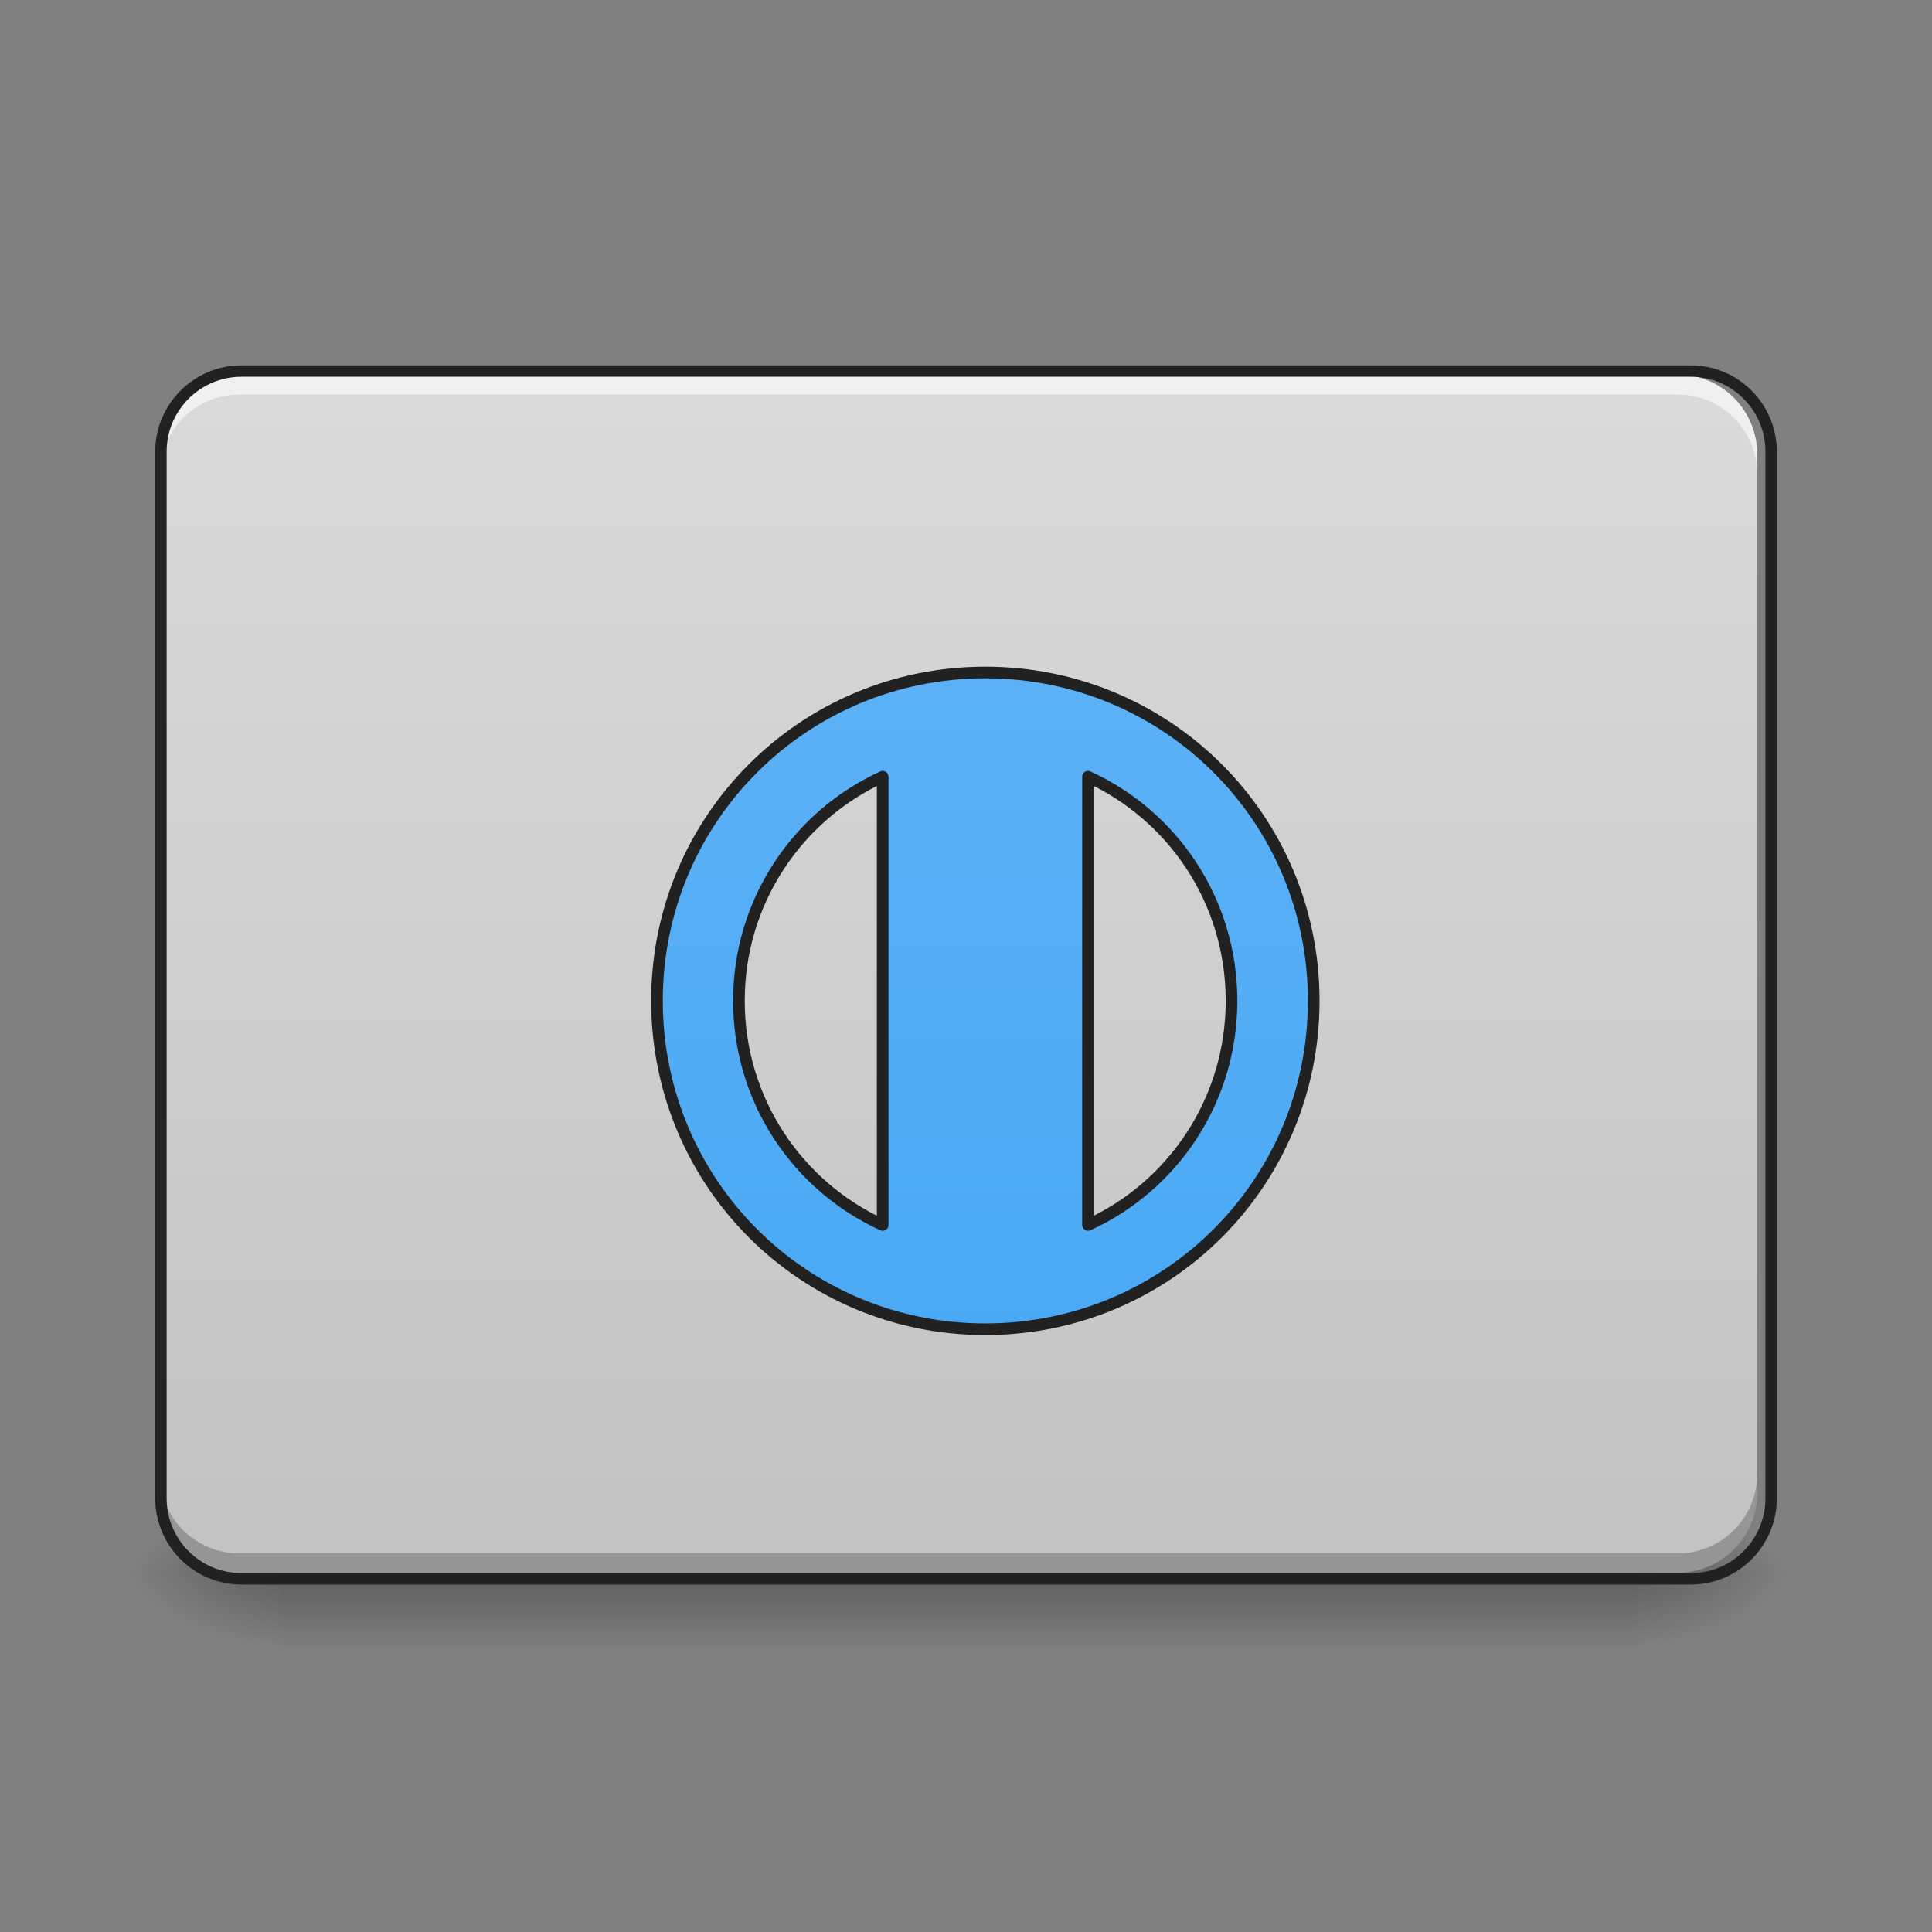 <svg height="32pt" viewBox="0 0 32 32" width="32pt" xmlns="http://www.w3.org/2000/svg" xmlns:xlink="http://www.w3.org/1999/xlink"><rect x="0" y="0" width="32" height="32" fill="#808080" stroke="none"/><linearGradient id="a" gradientUnits="userSpaceOnUse" x1="16.538" x2="16.538" y1="26.049" y2="27.372"><stop offset="0" stop-opacity=".275"/><stop offset="1" stop-opacity="0"/></linearGradient><linearGradient id="b"><stop offset="0" stop-opacity=".314"/><stop offset=".222" stop-opacity=".275"/><stop offset="1" stop-opacity="0"/></linearGradient><radialGradient id="c" cx="450.909" cy="189.579" gradientTransform="matrix(0 -.078 -.141 -0 53.454 61.611)" gradientUnits="userSpaceOnUse" r="21.167" xlink:href="#b"/><radialGradient id="d" cx="450.909" cy="189.579" gradientTransform="matrix(-0 .078 .141 0 -21.701 -9.512)" gradientUnits="userSpaceOnUse" r="21.167" xlink:href="#b"/><radialGradient id="e" cx="450.909" cy="189.579" gradientTransform="matrix(-0 -.078 .141 -0 -21.701 61.611)" gradientUnits="userSpaceOnUse" r="21.167" xlink:href="#b"/><radialGradient id="f" cx="450.909" cy="189.579" gradientTransform="matrix(0 .078 -.141 0 53.454 -9.512)" gradientUnits="userSpaceOnUse" r="21.167" xlink:href="#b"/><linearGradient id="g" gradientUnits="userSpaceOnUse" x1="15.877" x2="15.877" y1="30.68" y2="1.573"><stop offset="0" stop-color="#bdbdbd"/><stop offset="1" stop-color="#e0e0e0"/></linearGradient><linearGradient id="h" gradientUnits="userSpaceOnUse" x1="960" x2="960" y1="1575.118" y2="375.118"><stop offset="0" stop-color="#42a5f5"/><stop offset="1" stop-color="#64b5f6"/></linearGradient><path d="m4.629 26.051h22.492v1.32h-22.492zm0 0" fill="url(#a)"/><path d="m27.121 26.051h2.648v-1.324h-2.648zm0 0" fill="url(#c)"/><path d="m4.629 26.051h-2.645v1.32h2.645zm0 0" fill="url(#d)"/><path d="m4.629 26.051h-2.645v-1.324h2.645zm0 0" fill="url(#e)"/><path d="m27.121 26.051h2.648v1.32h-2.648zm0 0" fill="url(#f)"/><path d="m3.969 6.203h23.816c.73 0 1.32.594 1.32 1.324v17.199c0 .73-.59 1.324-1.32 1.324h-23.816c-.73 0-1.324-.594-1.324-1.324v-17.199c0-.73.594-1.324 1.324-1.324zm0 0" fill="url(#g)"/><path d="m3.969 6.203c-.734 0-1.324.59-1.324 1.324v.332c0-.734.59-1.324 1.324-1.324h23.816c.73 0 1.32.59 1.32 1.324v-.332c0-.734-.59-1.324-1.32-1.324zm0 0" fill="#fff" fill-opacity=".588"/><path d="m2.645 24.406v.32c0 .734.59 1.324 1.324 1.324h23.816c.73 0 1.32-.59 1.32-1.324v-.32c0 .734-.59 1.324-1.32 1.324h-23.816c-.734 0-1.324-.59-1.324-1.324zm0 0" fill-opacity=".235"/><g stroke="#212121" stroke-linecap="round" stroke-linejoin="round"><path d="m63.494-115.759h381.026c11.686 0 21.123 9.499 21.123 21.185v275.161c0 11.686-9.437 21.185-21.123 21.185h-381.026c-11.686 0-21.185-9.499-21.185-21.185v-275.161c0-11.686 9.499-21.185 21.185-21.185zm0 0" fill="none" stroke-width="3" transform="matrix(.063 0 0 .063 0 13.439)"/><path d="m959.908 655.213c-177.148 0-319.812 142.664-319.812 319.812 0 177.385 142.664 320.048 319.812 320.048 177.385 0 320.048-142.664 320.048-320.048 0-177.148-142.664-319.812-320.048-319.812zm-99.912 101.565v436.73c-82.669-37.792-140.065-121.17-140.065-218.483 0-97.077 57.396-180.455 140.065-218.247zm200.06 0c82.669 37.792 139.829 121.17 139.829 218.247 0 97.314-57.16 180.691-139.829 218.483zm0 0" fill="url(#h)" stroke-width="11.339" transform="scale(.017)"/></g></svg>